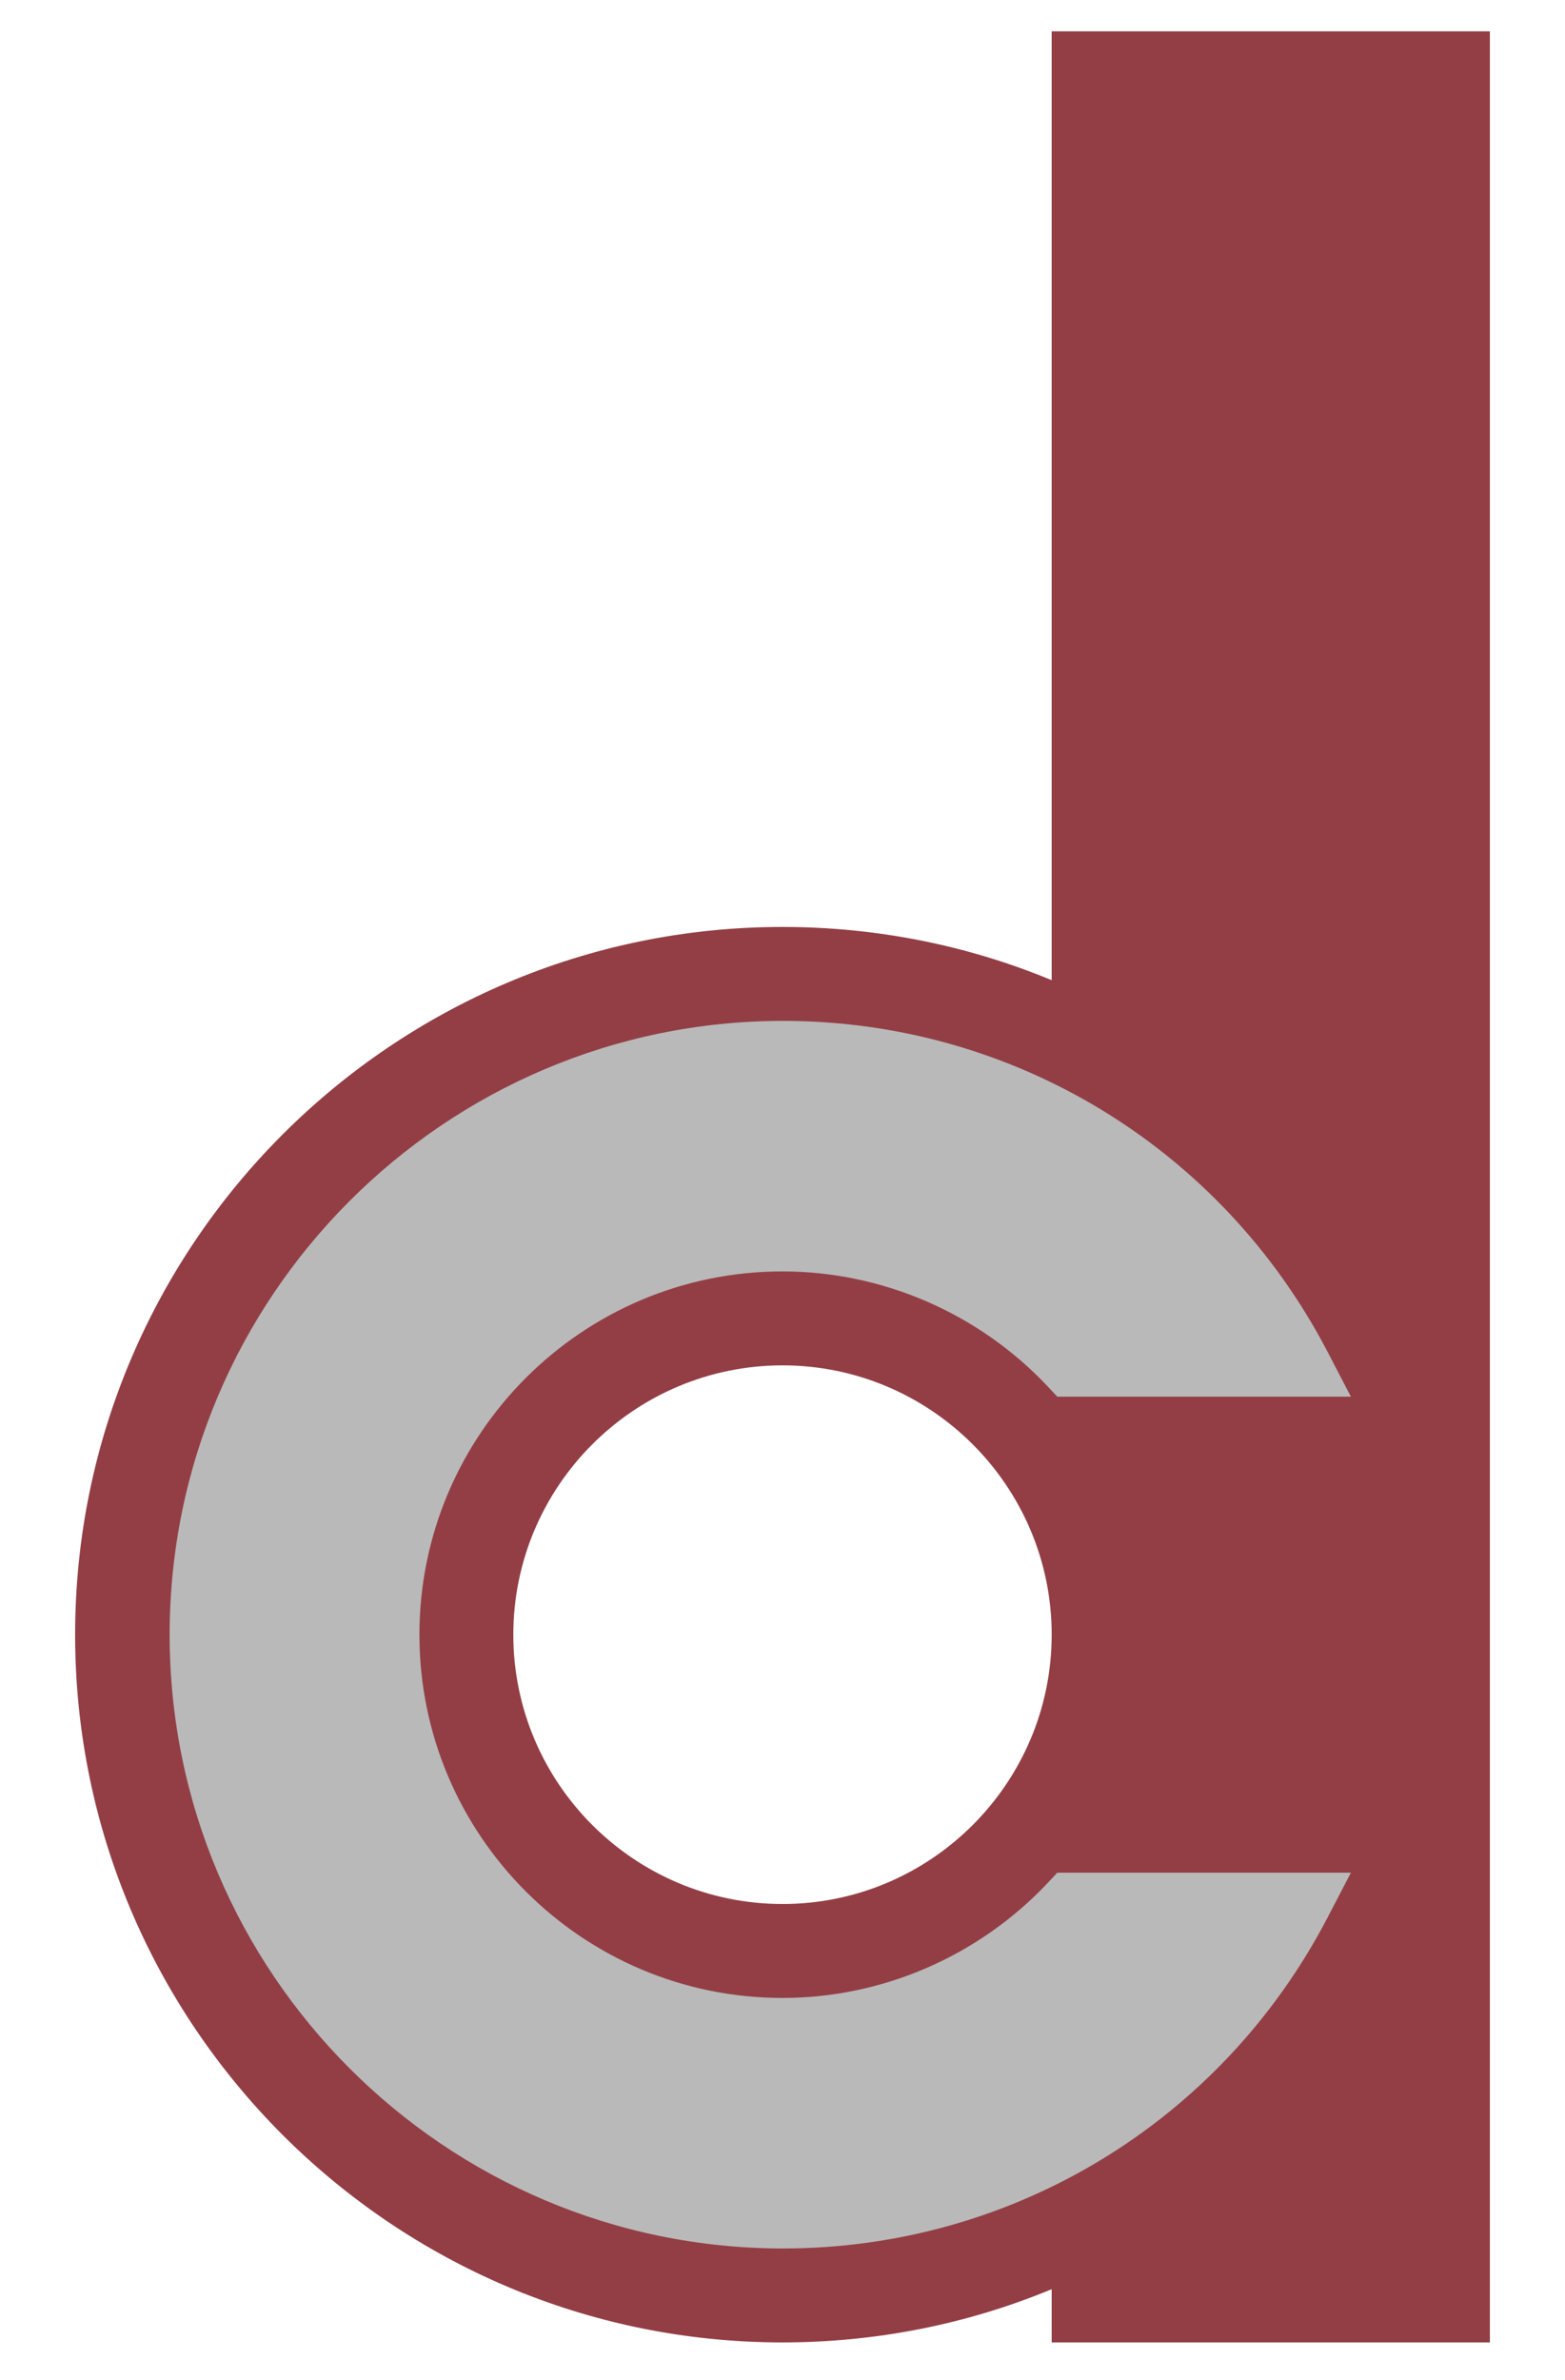 <?xml version="1.0" encoding="utf-8"?>
<!-- Generator: Adobe Illustrator 27.7.0, SVG Export Plug-In . SVG Version: 6.00 Build 0)  -->
<svg version="1.1" id="Layer_1" xmlns="http://www.w3.org/2000/svg" xmlns:xlink="http://www.w3.org/1999/xlink" x="0px" y="0px"
	 viewBox="0 0 250 380" style="enable-background:new 0 0 250 380;" xml:space="preserve">
<style type="text/css">
	.st0{fill:#933E45;}
	.st1{fill:#B9B9B9;}
	.st2{fill:#B2B1B1;}
</style>
<path class="st0" d="M168,5v151.5c-13.5-5.6-28.1-8.5-43-8.5c-62.3,0-113,50.7-113,113s50.7,113,113,113c14.9,0,29.5-2.9,43-8.5v8.5
	h70V5H168z M125,218c23.7,0,43,19.3,43,43s-19.3,43-43,43s-43-19.3-43-43S101.3,218,125,218z"/>
<path class="st1" d="M167.4,300.6C156.4,312.3,141,319,125,319c-32,0-58-26-58-58s26-58,58-58c16,0,31.4,6.7,42.4,18.4l1.5,1.6h46.9
	l-3.8-7.3c-17-32.5-50.3-52.7-86.9-52.7c-54,0-98,44-98,98s44,98,98,98c36.6,0,69.9-20.2,86.9-52.7l3.8-7.3h-46.9L167.4,300.6z"/>
<g>
	<path class="st0" d="M-264.1-8.6v140.7c-12.5-5.2-26.1-7.9-39.9-7.9c-57.9,0-104.9,47.1-104.9,104.9s47.1,104.9,104.9,104.9
		c13.9,0,27.4-2.7,39.9-7.9v7.9h65V-8.6H-264.1z M-304,189.2c22,0,39.9,17.9,39.9,39.9c0,22-17.9,39.9-39.9,39.9
		c-22,0-39.9-17.9-39.9-39.9C-344,207.1-326,189.2-304,189.2z"/>
	<path class="st2" d="M-264.7,265.9c-10.2,10.9-24.5,17.1-39.4,17.1c-29.7,0-53.9-24.2-53.9-53.9s24.2-53.9,53.9-53.9
		c14.9,0,29.2,6.2,39.4,17.1l1.4,1.5h43.5l-3.6-6.8c-15.8-30.2-46.7-48.9-80.7-48.9c-50.2,0-91,40.8-91,91c0,50.2,40.8,91,91,91
		c34,0,64.9-18.7,80.7-48.9l3.6-6.8h-43.5L-264.7,265.9z"/>
</g>
</svg>
